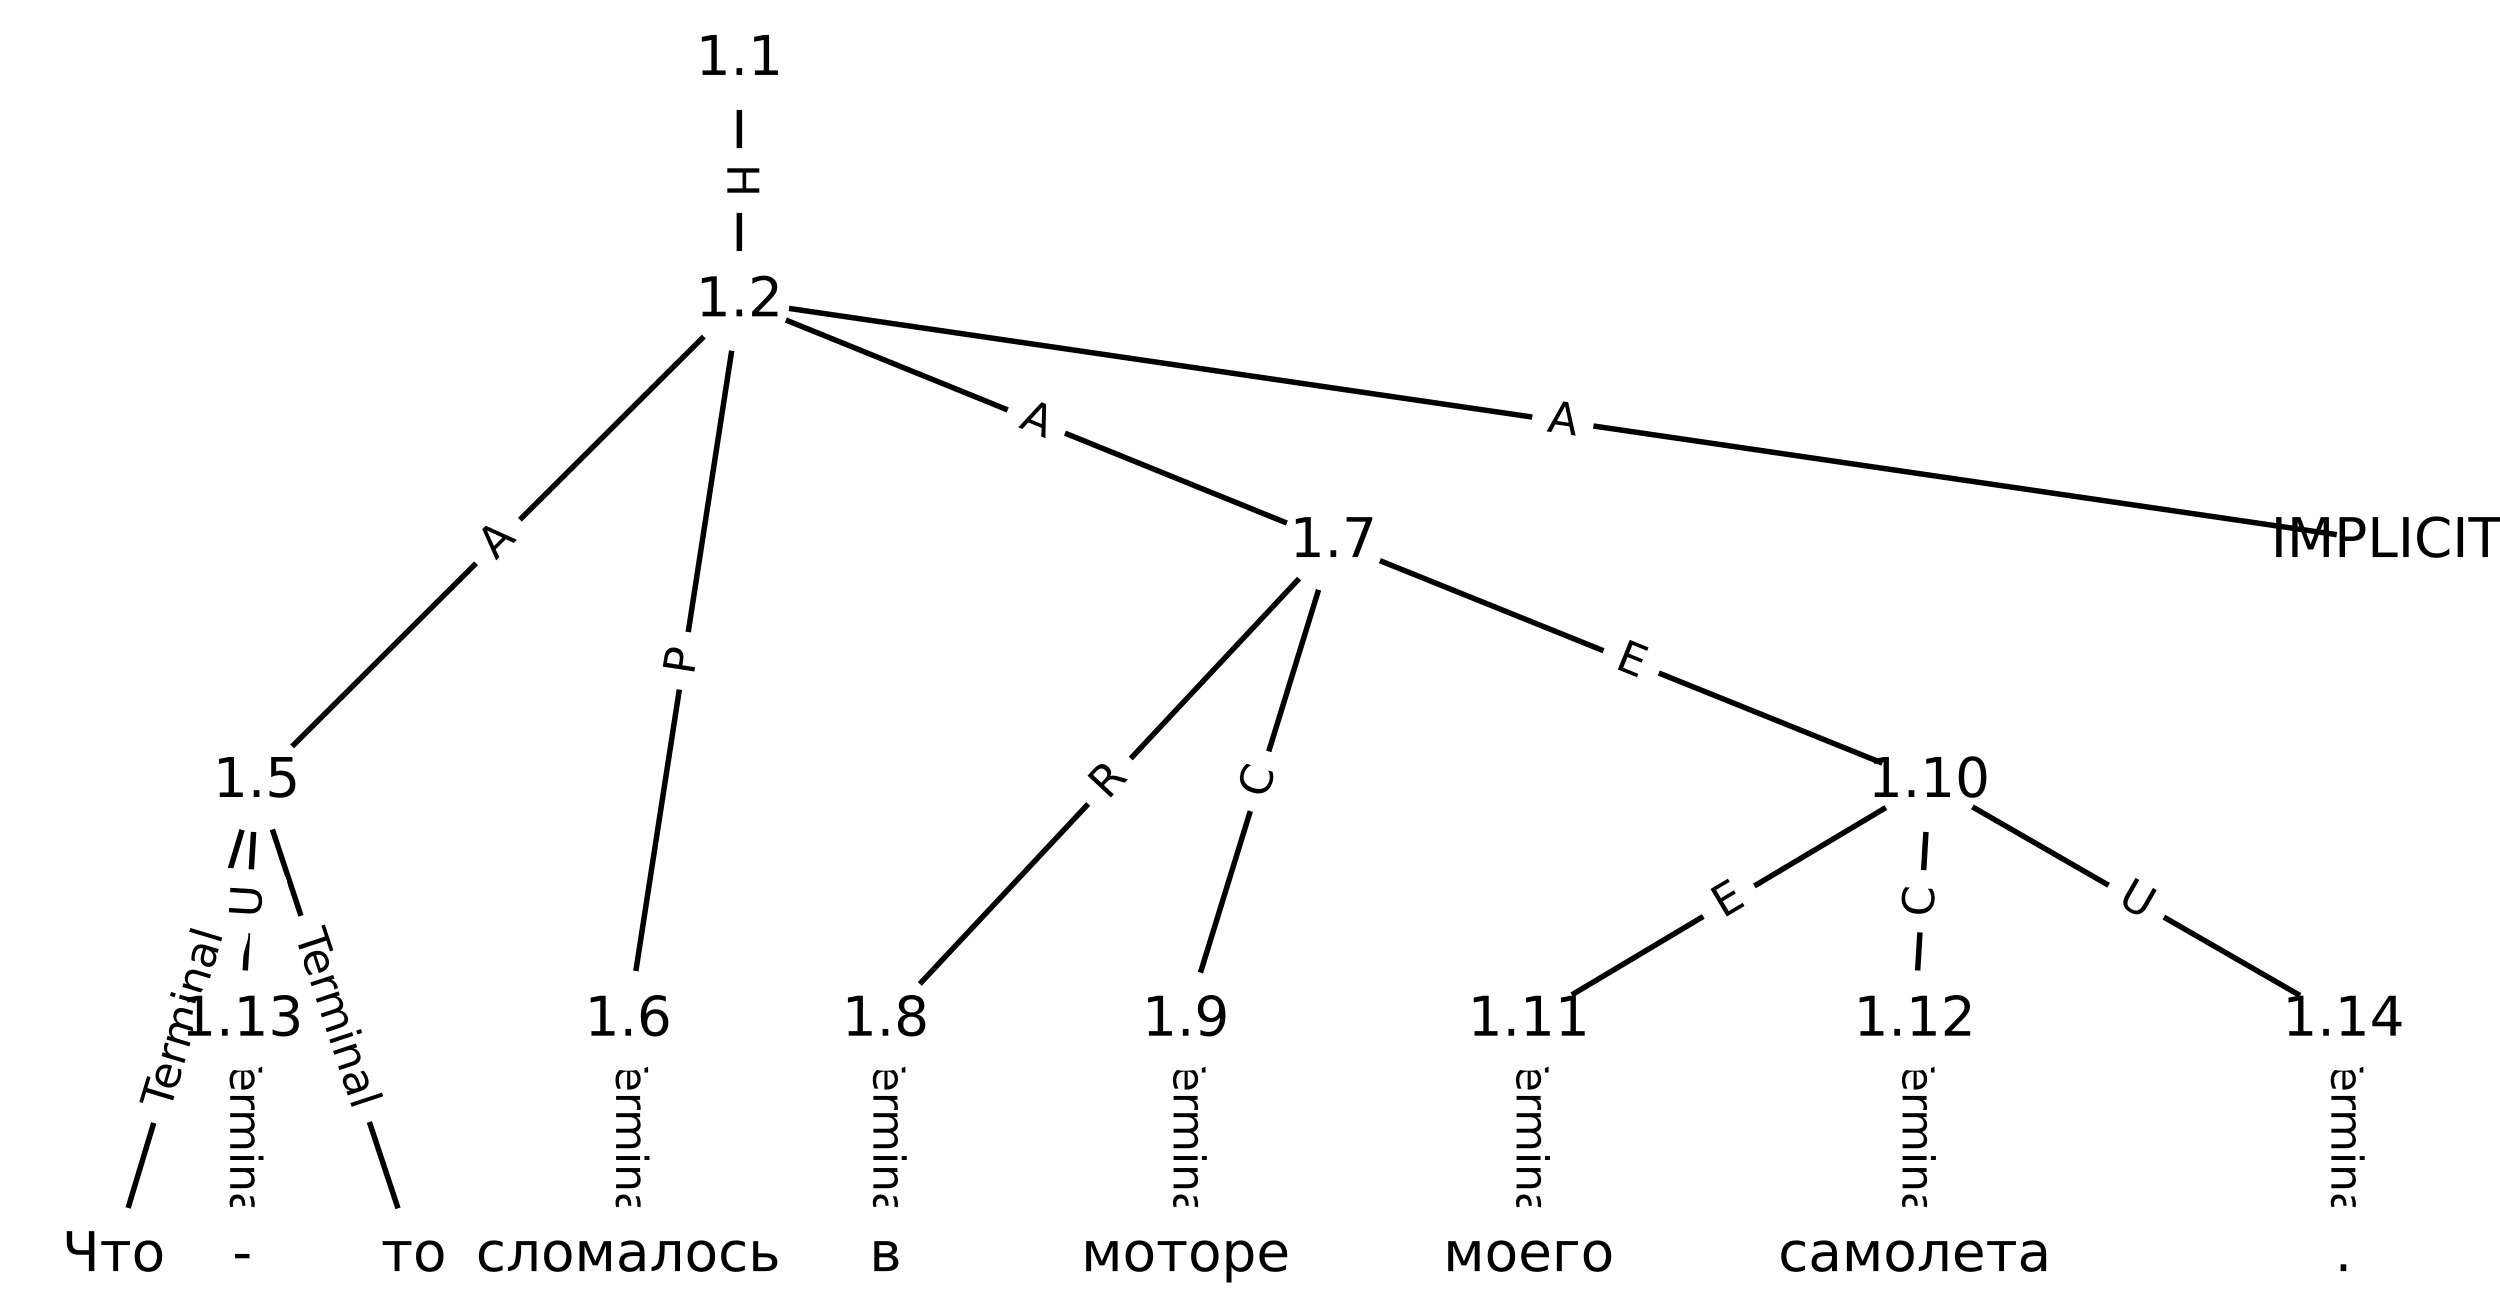 <?xml version="1.0" encoding="UTF-8"?>
<!DOCTYPE svg  PUBLIC '-//W3C//DTD SVG 1.1//EN'  'http://www.w3.org/Graphics/SVG/1.1/DTD/svg11.dtd'>
<svg width="456pt" height="240pt" version="1.1" viewBox="0 0 456 240" xmlns="http://www.w3.org/2000/svg" xmlns:xlink="http://www.w3.org/1999/xlink">
<defs>
<style type="text/css">*{stroke-linecap:butt;stroke-linejoin:round;}</style>
</defs>
<path d="m0 240h456v-240h-456z" fill="#fff"/>
<g fill="none" stroke="#000">
<path d="m134.86 10.909v44.025" clip-path="url(#a)"/>
<path d="m134.86 54.935 300.41 43.914" clip-path="url(#a)"/>
<path d="m134.86 54.935-88.066 87.68" clip-path="url(#a)"/>
<path d="m134.86 54.935-20.278 131.22" clip-path="url(#a)"/>
<path d="m134.86 54.935 108.34 43.914" clip-path="url(#a)"/>
<path d="m46.799 142.61-26.072 86.477" clip-path="url(#a)"/>
<path d="m46.799 142.61 28.679 86.477" clip-path="url(#a)"/>
<path d="m46.799 142.61-2.607 43.537" clip-path="url(#a)"/>
<path d="m114.59 186.15v42.94" clip-path="url(#a)"/>
<path d="m243.21 98.849-81.692 87.302" clip-path="url(#a)"/>
<path d="m243.21 98.849-26.941 87.302" clip-path="url(#a)"/>
<path d="m243.21 98.849 108.63 43.765" clip-path="url(#a)"/>
<path d="m161.52 186.15v42.94" clip-path="url(#a)"/>
<path d="m216.27 186.15v42.94" clip-path="url(#a)"/>
<path d="m351.84 142.61-73.002 43.537" clip-path="url(#a)"/>
<path d="m351.84 142.61-2.607 43.537" clip-path="url(#a)"/>
<path d="m351.84 142.61 75.609 43.537" clip-path="url(#a)"/>
<path d="m278.84 186.15v42.94" clip-path="url(#a)"/>
<path d="m349.23 186.15v42.94" clip-path="url(#a)"/>
<path d="m44.192 186.15v42.94" clip-path="url(#a)"/>
<path d="m427.45 186.15v42.94" clip-path="url(#a)"/>
</g>
<path d="m128.59 29.914v6.016q0 2.4 2.4 2.4h7.742q2.4 0 2.4-2.4v-6.016q0-2.4-2.4-2.4h-7.742q-2.4 0-2.4 2.4z" clip-path="url(#a)" fill="#fff" stroke="#fff"/>
<g clip-path="url(#a)">
<g transform="translate(132.66 29.914) rotate(90) scale(.08 -.08)">
<defs>
<path id="ad" d="m9.812 72.906h9.859v-29.891h35.844v29.891h9.859v-72.906h-9.859v34.719h-35.844v-34.719h-9.859z"/>
</defs>
<use xlink:href="#ad"/>
</g>
</g>
<path d="m281.45 82.701 5.415 0.792q2.375 0.347 2.722-2.028l1.12-7.661q0.347-2.375-2.028-2.722l-5.415-0.792q-2.375-0.347-2.722 2.028l-1.12 7.661q-0.347 2.375 2.028 2.722z" clip-path="url(#a)" fill="#fff" stroke="#fff"/>
<g clip-path="url(#a)">
<g transform="translate(282.04 78.68) rotate(8.317) scale(.08 -.08)">
<defs>
<path id="r" d="m34.188 63.188-13.391-36.281h26.812zm-5.578 9.719h11.188l27.781-72.906h-10.25l-6.641 18.703h-32.859l-6.641-18.703h-10.406z"/>
</defs>
<use xlink:href="#r"/>
</g>
</g>
<path d="m93.318 105.15 3.878-3.861q1.701-1.693 0.007-3.394l-5.463-5.487q-1.693-1.701-3.394-0.007l-3.878 3.861q-1.701 1.693-0.007 3.394l5.463 5.487q1.693 1.701 3.394 0.007z" clip-path="url(#a)" fill="#fff" stroke="#fff"/>
<g clip-path="url(#a)">
<g transform="translate(90.451 102.27) rotate(-44.874) scale(.08 -.08)">
<use xlink:href="#r"/>
</g>
</g>
<path d="m130.56 123.88 0.737-4.767q0.367-2.372-2.005-2.738l-7.652-1.183q-2.372-0.367-2.738 2.005l-0.737 4.767q-0.367 2.372 2.005 2.738l7.652 1.183q2.372 0.367 2.738-2.005z" clip-path="url(#a)" fill="#fff" stroke="#fff"/>
<g clip-path="url(#a)">
<g transform="translate(126.54 123.26) rotate(-81.215) scale(.08 -.08)">
<defs>
<path id="x" d="m19.672 64.797v-27.391h12.406q6.891 0 10.641 3.562 3.766 3.562 3.766 10.156 0 6.547-3.766 10.109-3.75 3.562-10.641 3.562zm-9.859 8.109h22.266q12.266 0 18.531-5.547 6.281-5.547 6.281-16.234 0-10.797-6.281-16.312-6.266-5.516-18.531-5.516h-12.406v-29.297h-9.859z"/>
</defs>
<use xlink:href="#x"/>
</g>
</g>
<path d="m184.15 81.676 5.072 2.056q2.224 0.902 3.126-1.323l2.908-7.176q0.902-2.224-1.323-3.126l-5.072-2.056q-2.224-0.902-3.126 1.323l-2.908 7.176q-0.902 2.224 1.323 3.126z" clip-path="url(#a)" fill="#fff" stroke="#fff"/>
<g clip-path="url(#a)">
<g transform="translate(185.67 77.91) rotate(22.064) scale(.08 -.08)">
<use xlink:href="#r"/>
</g>
</g>
<path d="m34.888 203.85 9.759-32.368q0.693-2.298-1.605-2.991l-7.413-2.235q-2.298-0.693-2.991 1.605l-9.759 32.368q-0.693 2.298 1.605 2.991l7.413 2.235q2.298 0.693 2.991-1.605z" clip-path="url(#a)" fill="#fff" stroke="#fff"/>
<g clip-path="url(#a)">
<g transform="translate(30.997 202.67) rotate(-73.222) scale(.08 -.08)">
<defs>
<path id="e" d="m-0.297 72.906h61.672v-8.312h-25.875v-64.594h-9.906v64.594h-25.891z"/>
<path id="m" d="m56.203 29.594v-4.391h-41.312q0.594-9.281 5.594-14.141t13.938-4.859q5.172 0 10.031 1.266t9.656 3.812v-8.5q-4.844-2.047-9.922-3.125t-10.297-1.078q-13.094 0-20.734 7.609-7.641 7.625-7.641 20.625 0 13.422 7.25 21.297 7.25 7.891 19.562 7.891 11.031 0 17.453-7.109 6.422-7.094 6.422-19.297zm-8.984 2.641q-0.094 7.359-4.125 11.75-4.031 4.406-10.672 4.406-7.516 0-12.031-4.25t-5.203-11.969z"/>
<path id="g" d="m41.109 46.297q-1.516 0.875-3.297 1.281-1.781 0.422-3.922 0.422-7.625 0-11.703-4.953t-4.078-14.234v-28.812h-9.031v54.688h9.031v-8.5q2.844 4.984 7.375 7.391 4.547 2.422 11.047 2.422 0.922 0 2.047-0.125 1.125-0.109 2.484-0.359z"/>
<path id="i" d="m52 44.188q3.375 6.062 8.062 8.938t11.031 2.875q8.547 0 13.188-5.984 4.641-5.969 4.641-17v-33.016h-9.031v32.719q0 7.859-2.797 11.656-2.781 3.812-8.484 3.812-6.984 0-11.047-4.641-4.047-4.625-4.047-12.641v-30.906h-9.031v32.719q0 7.906-2.781 11.688t-8.594 3.781q-6.891 0-10.953-4.656-4.047-4.656-4.047-12.625v-30.906h-9.031v54.688h9.031v-8.5q3.078 5.031 7.375 7.422t10.203 2.391q5.969 0 10.141-3.031 4.172-3.016 6.172-8.781z"/>
<path id="l" d="m9.422 54.688h8.984v-54.688h-8.984zm0 21.297h8.984v-11.391h-8.984z"/>
<path id="h" d="m54.891 33.016v-33.016h-8.984v32.719q0 7.766-3.031 11.609-3.031 3.859-9.078 3.859-7.281 0-11.484-4.641-4.203-4.625-4.203-12.641v-30.906h-9.031v54.688h9.031v-8.5q3.234 4.938 7.594 7.375 4.375 2.438 10.094 2.438 9.422 0 14.25-5.828 4.844-5.828 4.844-17.156z"/>
<path id="f" d="m34.281 27.484q-10.891 0-15.094-2.484t-4.203-8.5q0-4.781 3.156-7.594 3.156-2.797 8.562-2.797 7.484 0 12 5.297t4.516 14.078v2zm17.922 3.719v-31.203h-8.984v8.297q-3.078-4.969-7.672-7.344t-11.234-2.375q-8.391 0-13.359 4.719-4.953 4.719-4.953 12.625 0 9.219 6.172 13.906 6.188 4.688 18.438 4.688h12.609v0.891q0 6.203-4.078 9.594t-11.453 3.391q-4.688 0-9.141-1.125-4.438-1.125-8.531-3.375v8.312q4.922 1.906 9.562 2.844 4.641 0.953 9.031 0.953 11.875 0 17.734-6.156 5.859-6.141 5.859-18.641z"/>
<path id="k" d="m9.422 75.984h8.984v-75.984h-8.984z"/>
</defs>
<use xlink:href="#e"/>
<use x="44.084" xlink:href="#m"/>
<use x="105.607" xlink:href="#g"/>
<use x="144.971" xlink:href="#i"/>
<use x="242.383" xlink:href="#l"/>
<use x="270.166" xlink:href="#h"/>
<use x="333.545" xlink:href="#f"/>
<use x="394.824" xlink:href="#k"/>
</g>
</g>
<path d="m49.865 171.78 10.642 32.089q0.755 2.278 3.034 1.522l7.349-2.437q2.278-0.755 1.522-3.034l-10.642-32.089q-0.755-2.278-3.034-1.522l-7.349 2.437q-2.278 0.755-1.522 3.034z" clip-path="url(#a)" fill="#fff" stroke="#fff"/>
<g clip-path="url(#a)">
<g transform="translate(53.723 170.5) rotate(71.652) scale(.08 -.08)">
<use xlink:href="#e"/>
<use x="44.084" xlink:href="#m"/>
<use x="105.607" xlink:href="#g"/>
<use x="144.971" xlink:href="#i"/>
<use x="242.383" xlink:href="#l"/>
<use x="270.166" xlink:href="#h"/>
<use x="333.545" xlink:href="#f"/>
<use x="394.824" xlink:href="#k"/>
</g>
</g>
<path d="m51.581 167.68 0.35-5.845q0.143-2.396-2.252-2.539l-7.729-0.463q-2.396-0.143-2.539 2.252l-0.35 5.845q-0.143 2.396 2.252 2.539l7.729 0.463q2.396 0.143 2.539-2.252z" clip-path="url(#a)" fill="#fff" stroke="#fff"/>
<g clip-path="url(#a)">
<g transform="translate(47.524 167.44) rotate(-86.573) scale(.08 -.08)">
<defs>
<path id="w" d="m8.688 72.906h9.922v-44.297q0-11.719 4.234-16.875 4.25-5.141 13.781-5.141 9.469 0 13.719 5.141 4.25 5.156 4.25 16.875v44.297h9.906v-45.516q0-14.25-7.062-21.531-7.047-7.281-20.812-7.281-13.828 0-20.891 7.281-7.047 7.281-7.047 21.531z"/>
</defs>
<use xlink:href="#w"/>
</g>
</g>
<path d="m108.32 190.72v33.808q0 2.4 2.4 2.4h7.742q2.4 0 2.4-2.4v-33.808q0-2.4-2.4-2.4h-7.742q-2.4 0-2.4 2.4z" clip-path="url(#a)" fill="#fff" stroke="#fff"/>
<g clip-path="url(#a)">
<g transform="translate(112.38 190.72) rotate(90) scale(.08 -.08)">
<use xlink:href="#e"/>
<use x="44.084" xlink:href="#m"/>
<use x="105.607" xlink:href="#g"/>
<use x="144.971" xlink:href="#i"/>
<use x="242.383" xlink:href="#l"/>
<use x="270.166" xlink:href="#h"/>
<use x="333.545" xlink:href="#f"/>
<use x="394.824" xlink:href="#k"/>
</g>
</g>
<path d="m205.04 148.81 3.798-4.059q1.64-1.752-0.113-3.392l-5.653-5.29q-1.752-1.64-3.392 0.113l-3.798 4.059q-1.64 1.752 0.113 3.392l5.653 5.29q1.752 1.64 3.392-0.113z" clip-path="url(#a)" fill="#fff" stroke="#fff"/>
<g clip-path="url(#a)">
<g transform="translate(202.08 146.04) rotate(-46.901) scale(.08 -.08)">
<defs>
<path id="aa" d="m44.391 34.188q3.172-1.078 6.172-4.594t6.031-9.672l10.016-19.922h-10.609l-9.312 18.703q-3.625 7.328-7.016 9.719t-9.25 2.391h-10.75v-30.812h-9.859v72.906h22.266q12.5 0 18.656-5.234 6.156-5.219 6.156-15.766 0-6.891-3.203-11.438-3.203-4.531-9.297-6.281zm-24.719 30.609v-25.875h12.406q7.125 0 10.766 3.297t3.641 9.688-3.641 9.641-10.766 3.25z"/>
</defs>
<use xlink:href="#aa"/>
</g>
</g>
<path d="m234.91 147.02 1.647-5.338q0.708-2.293-1.586-3.001l-7.398-2.283q-2.293-0.708-3.001 1.586l-1.647 5.338q-0.708 2.293 1.586 3.001l7.398 2.283q2.293 0.708 3.001-1.586z" clip-path="url(#a)" fill="#fff" stroke="#fff"/>
<g clip-path="url(#a)">
<g transform="translate(231.02 145.82) rotate(-72.85) scale(.08 -.08)">
<defs>
<path id="q" d="m64.406 67.281v-10.391q-4.984 4.641-10.625 6.922-5.641 2.297-11.984 2.297-12.5 0-19.141-7.641t-6.641-22.094q0-14.406 6.641-22.047t19.141-7.641q6.344 0 11.984 2.297t10.625 6.938v-10.312q-5.172-3.516-10.969-5.281-5.781-1.75-12.219-1.75-16.562 0-26.094 10.125-9.516 10.141-9.516 27.672 0 17.578 9.516 27.703 9.531 10.141 26.094 10.141 6.531 0 12.312-1.734 5.797-1.734 10.875-5.203z"/>
</defs>
<use xlink:href="#q"/>
</g>
</g>
<path d="m292.84 125.6 4.689 1.889q2.226 0.897 3.123-1.329l2.893-7.182q0.897-2.226-1.329-3.123l-4.689-1.889q-2.226-0.897-3.123 1.329l-2.893 7.182q-0.897 2.226 1.329 3.123z" clip-path="url(#a)" fill="#fff" stroke="#fff"/>
<g clip-path="url(#a)">
<g transform="translate(294.36 121.83) rotate(21.943) scale(.08 -.08)">
<defs>
<path id="y" d="m9.812 72.906h46.094v-8.312h-36.234v-21.578h34.719v-8.297h-34.719v-26.422h37.109v-8.297h-46.969z"/>
</defs>
<use xlink:href="#y"/>
</g>
</g>
<path d="m155.25 190.72v33.808q0 2.4 2.4 2.4h7.742q2.4 0 2.4-2.4v-33.808q0-2.4-2.4-2.4h-7.742q-2.4 0-2.4 2.4z" clip-path="url(#a)" fill="#fff" stroke="#fff"/>
<g clip-path="url(#a)">
<g transform="translate(159.31 190.72) rotate(90) scale(.08 -.08)">
<use xlink:href="#e"/>
<use x="44.084" xlink:href="#m"/>
<use x="105.607" xlink:href="#g"/>
<use x="144.971" xlink:href="#i"/>
<use x="242.383" xlink:href="#l"/>
<use x="270.166" xlink:href="#h"/>
<use x="333.545" xlink:href="#f"/>
<use x="394.824" xlink:href="#k"/>
</g>
</g>
<path d="m210 190.72v33.808q0 2.4 2.4 2.4h7.742q2.4 0 2.4-2.4v-33.808q0-2.4-2.4-2.4h-7.742q-2.4 0-2.4 2.4z" clip-path="url(#a)" fill="#fff" stroke="#fff"/>
<g clip-path="url(#a)">
<g transform="translate(214.06 190.72) rotate(90) scale(.08 -.08)">
<use xlink:href="#e"/>
<use x="44.084" xlink:href="#m"/>
<use x="105.607" xlink:href="#g"/>
<use x="144.971" xlink:href="#i"/>
<use x="242.383" xlink:href="#l"/>
<use x="270.166" xlink:href="#h"/>
<use x="333.545" xlink:href="#f"/>
<use x="394.824" xlink:href="#k"/>
</g>
</g>
<path d="m316.38 171.06 4.341-2.589q2.061-1.229 0.832-3.291l-3.966-6.65q-1.229-2.061-3.291-0.832l-4.341 2.589q-2.061 1.229-0.832 3.291l3.966 6.65q1.229 2.061 3.291 0.832z" clip-path="url(#a)" fill="#fff" stroke="#fff"/>
<g clip-path="url(#a)">
<g transform="translate(314.3 167.57) rotate(-30.811) scale(.08 -.08)">
<use xlink:href="#y"/>
</g>
</g>
<path d="m356.63 167.55 0.334-5.576q0.143-2.396-2.252-2.539l-7.729-0.463q-2.396-0.143-2.539 2.252l-0.334 5.576q-0.143 2.396 2.252 2.539l7.729 0.463q2.396 0.143 2.539-2.252z" clip-path="url(#a)" fill="#fff" stroke="#fff"/>
<g clip-path="url(#a)">
<g transform="translate(352.58 167.3) rotate(-86.573) scale(.08 -.08)">
<use xlink:href="#q"/>
</g>
</g>
<path d="m383.98 168.36 5.074 2.922q2.08 1.198 3.277-0.882l3.864-6.71q1.198-2.08-0.882-3.277l-5.074-2.922q-2.08-1.198-3.277 0.882l-3.864 6.71q-1.198 2.08 0.882 3.277z" clip-path="url(#a)" fill="#fff" stroke="#fff"/>
<g clip-path="url(#a)">
<g transform="translate(386.01 164.83) rotate(29.934) scale(.08 -.08)">
<use xlink:href="#w"/>
</g>
</g>
<path d="m272.57 190.72v33.808q0 2.4 2.4 2.4h7.742q2.4 0 2.4-2.4v-33.808q0-2.4-2.4-2.4h-7.742q-2.4 0-2.4 2.4z" clip-path="url(#a)" fill="#fff" stroke="#fff"/>
<g clip-path="url(#a)">
<g transform="translate(276.63 190.72) rotate(90) scale(.08 -.08)">
<use xlink:href="#e"/>
<use x="44.084" xlink:href="#m"/>
<use x="105.607" xlink:href="#g"/>
<use x="144.971" xlink:href="#i"/>
<use x="242.383" xlink:href="#l"/>
<use x="270.166" xlink:href="#h"/>
<use x="333.545" xlink:href="#f"/>
<use x="394.824" xlink:href="#k"/>
</g>
</g>
<path d="m342.96 190.72v33.808q0 2.4 2.4 2.4h7.742q2.4 0 2.4-2.4v-33.808q0-2.4-2.4-2.4h-7.742q-2.4 0-2.4 2.4z" clip-path="url(#a)" fill="#fff" stroke="#fff"/>
<g clip-path="url(#a)">
<g transform="translate(347.03 190.72) rotate(90) scale(.08 -.08)">
<use xlink:href="#e"/>
<use x="44.084" xlink:href="#m"/>
<use x="105.607" xlink:href="#g"/>
<use x="144.971" xlink:href="#i"/>
<use x="242.383" xlink:href="#l"/>
<use x="270.166" xlink:href="#h"/>
<use x="333.545" xlink:href="#f"/>
<use x="394.824" xlink:href="#k"/>
</g>
</g>
<path d="m37.921 190.72v33.808q0 2.4 2.4 2.4h7.742q2.4 0 2.4-2.4v-33.808q0-2.4-2.4-2.4h-7.742q-2.4 0-2.4 2.4z" clip-path="url(#a)" fill="#fff" stroke="#fff"/>
<g clip-path="url(#a)">
<g transform="translate(41.985 190.72) rotate(90) scale(.08 -.08)">
<use xlink:href="#e"/>
<use x="44.084" xlink:href="#m"/>
<use x="105.607" xlink:href="#g"/>
<use x="144.971" xlink:href="#i"/>
<use x="242.383" xlink:href="#l"/>
<use x="270.166" xlink:href="#h"/>
<use x="333.545" xlink:href="#f"/>
<use x="394.824" xlink:href="#k"/>
</g>
</g>
<path d="m421.18 190.72v33.808q0 2.4 2.4 2.4h7.742q2.4 0 2.4-2.4v-33.808q0-2.4-2.4-2.4h-7.742q-2.4 0-2.4 2.4z" clip-path="url(#a)" fill="#fff" stroke="#fff"/>
<g clip-path="url(#a)">
<g transform="translate(425.24 190.72) rotate(90) scale(.08 -.08)">
<use xlink:href="#e"/>
<use x="44.084" xlink:href="#m"/>
<use x="105.607" xlink:href="#g"/>
<use x="144.971" xlink:href="#i"/>
<use x="242.383" xlink:href="#l"/>
<use x="270.166" xlink:href="#h"/>
<use x="333.545" xlink:href="#f"/>
<use x="394.824" xlink:href="#k"/>
</g>
</g>
<defs>
<path id="b" d="m0 8.66c2.297 0 4.5-0.912 6.124-2.537 1.624-1.624 2.537-3.827 2.537-6.124s-0.912-4.5-2.537-6.124c-1.624-1.624-3.827-2.537-6.124-2.537s-4.5 0.912-6.124 2.537c-1.624 1.624-2.537 3.827-2.537 6.124s0.912 4.5 2.537 6.124c1.624 1.624 3.827 2.537 6.124 2.537z"/>
</defs>
<g clip-path="url(#a)" fill="#ffffff" stroke="#ffffff">
<use x="20.727" y="229.091" xlink:href="#b"/>
<use x="44.192" y="229.091" xlink:href="#b"/>
<use x="75.479" y="229.091" xlink:href="#b"/>
<use x="114.587" y="229.091" xlink:href="#b"/>
<use x="161.516" y="229.091" xlink:href="#b"/>
<use x="216.268" y="229.091" xlink:href="#b"/>
<use x="278.84" y="229.091" xlink:href="#b"/>
<use x="349.235" y="229.091" xlink:href="#b"/>
<use x="427.451" y="229.091" xlink:href="#b"/>
<use x="435.273" y="98.849" xlink:href="#b"/>
<use x="134.865" y="10.909" xlink:href="#b"/>
<use x="134.865" y="54.935" xlink:href="#b"/>
<use x="46.799" y="142.614" xlink:href="#b"/>
<use x="114.587" y="186.151" xlink:href="#b"/>
<use x="243.209" y="98.849" xlink:href="#b"/>
<use x="161.516" y="186.151" xlink:href="#b"/>
<use x="216.268" y="186.151" xlink:href="#b"/>
<use x="351.842" y="142.614" xlink:href="#b"/>
<use x="278.84" y="186.151" xlink:href="#b"/>
<use x="349.235" y="186.151" xlink:href="#b"/>
<use x="44.192" y="186.151" xlink:href="#b"/>
<use x="427.451" y="186.151" xlink:href="#b"/>
</g>
<g clip-path="url(#a)">
<g transform="translate(11.327 231.85) scale(.1 -.1)">
<defs>
<path id="ar" d="m48.828 0v29.891h-20.359q-9.078 0-14.5 5.688t-5.422 17.297v20.031h9.812v-19.25q0-7.75 3.031-11.609t9.078-3.859h18.359v34.719h9.906v-72.906z"/>
<path id="n" d="m2.938 54.688h52.391v-7.172h-21.781v-47.516h-8.844v47.516h-21.766z"/>
<path id="j" d="m30.609 48.391q-7.219 0-11.422-5.641t-4.203-15.453 4.172-15.453q4.188-5.641 11.453-5.641 7.188 0 11.375 5.656 4.203 5.672 4.203 15.438 0 9.719-4.203 15.406-4.188 5.688-11.375 5.688zm0 7.609q11.719 0 18.406-7.625 6.703-7.609 6.703-21.078 0-13.422-6.703-21.078-6.688-7.641-18.406-7.641-11.766 0-18.438 7.641-6.656 7.656-6.656 21.078 0 13.469 6.656 21.078 6.672 7.625 18.438 7.625z"/>
</defs>
<use xlink:href="#ar"/>
<use x="68.555" xlink:href="#n"/>
<use x="126.807" xlink:href="#j"/>
</g>
</g>
<g clip-path="url(#a)">
<g transform="translate(42.388 231.85) scale(.1 -.1)">
<defs>
<path id="am" d="m4.891 31.391h26.312v-8h-26.312z"/>
</defs>
<use xlink:href="#am"/>
</g>
</g>
<g clip-path="url(#a)">
<g transform="translate(69.507 231.85) scale(.1 -.1)">
<use xlink:href="#n"/>
<use x="58.252" xlink:href="#j"/>
</g>
</g>
<g clip-path="url(#a)">
<g transform="translate(86.794 231.85) scale(.1 -.1)">
<defs>
<path id="s" d="m48.781 52.594v-8.406q-3.812 2.109-7.641 3.156t-7.734 1.047q-8.75 0-13.594-5.547-4.828-5.531-4.828-15.547t4.828-15.562q4.844-5.531 13.594-5.531 3.906 0 7.734 1.047t7.641 3.156v-8.312q-3.766-1.75-7.797-2.625-4.016-0.891-8.562-0.891-12.359 0-19.641 7.766-7.266 7.766-7.266 20.953 0 13.375 7.344 21.031 7.359 7.672 20.156 7.672 4.141 0 8.094-0.859 3.953-0.844 7.672-2.547z"/>
<path id="t" d="m3.719 0v7.469q8.875 1.375 11.609 7.516 3.328 8.656 3.328 30.766v8.938h36.953v-54.688h-8.984v47.516h-18.984v-5.422q0-21.094-4.297-30.562-4.594-10.109-19.625-11.531z"/>
<path id="o" d="m9.078 54.688h13.141l15.531-36.625 15.578 36.625h13.031v-54.688h-9.031v46.094l-15.094-35.594h-8.984l-15.141 35.594v-46.094h-9.031z"/>
<path id="v" d="m34.281 27.484q-10.891 0-15.094-2.484t-4.203-8.5q0-4.781 3.156-7.594 3.156-2.797 8.562-2.797 7.484 0 12 5.297t4.516 14.078v2zm17.922 3.719v-31.203h-8.984v8.297q-3.078-4.969-7.672-7.344t-11.234-2.375q-8.391 0-13.359 4.719-4.953 4.719-4.953 12.625 0 9.219 6.172 13.906 6.188 4.688 18.438 4.688h12.609v0.891q0 6.203-4.078 9.594t-11.453 3.391q-4.688 0-9.141-1.125-4.438-1.125-8.531-3.375v8.312q4.922 1.906 9.562 2.844 4.641 0.953 9.031 0.953 11.875 0 17.734-6.156 5.859-6.141 5.859-18.641z"/>
<path id="an" d="m43.453 16.219q0 4.391-3.203 6.688-3.188 2.297-9.344 2.297h-12.797v-18.031h12.797q6.156 0 9.344 2.312 3.203 2.328 3.203 6.734zm-34.375 38.469h9.031v-22.312h13.188q10.453 0 16.094-3.984 5.641-3.969 5.641-12.172t-5.641-12.219q-5.641-4-16.094-4h-22.219z"/>
</defs>
<use xlink:href="#s"/>
<use x="54.98" xlink:href="#t"/>
<use x="118.896" xlink:href="#j"/>
<use x="180.078" xlink:href="#o"/>
<use x="255.518" xlink:href="#v"/>
<use x="316.797" xlink:href="#t"/>
<use x="380.713" xlink:href="#j"/>
<use x="441.895" xlink:href="#s"/>
<use x="496.875" xlink:href="#an"/>
</g>
</g>
<g clip-path="url(#a)">
<g transform="translate(158.57 231.85) scale(.1 -.1)">
<defs>
<path id="aq" d="m18.062 25.203v-18.031h12.797q6.156 0 9.375 2.312 3.219 2.328 3.219 6.734 0 4.391-3.219 6.688t-9.375 2.297zm0 22.312v-15.141h11.828q5.078 0 8.297 2.016 3.219 2.031 3.219 5.656 0 3.609-3.219 5.531-3.219 1.938-8.297 1.938zm-8.984 7.172h21.391q9.625 0 14.797-3.516t5.172-10.016q0-5.016-2.641-7.984-2.625-2.953-7.812-3.672 6.203-1.172 9.625-4.891 3.422-3.703 3.422-9.281 0-7.312-5.641-11.328-5.641-4-16.094-4h-22.219z"/>
</defs>
<use xlink:href="#aq"/>
</g>
</g>
<g clip-path="url(#a)">
<g transform="translate(197.21 231.85) scale(.1 -.1)">
<defs>
<path id="ao" d="m18.109 8.203v-29h-9.031v75.484h9.031v-8.297q2.844 4.875 7.156 7.234 4.328 2.375 10.328 2.375 9.969 0 16.188-7.906 6.234-7.906 6.234-20.797t-6.234-20.812q-6.219-7.906-16.188-7.906-6 0-10.328 2.375-4.312 2.375-7.156 7.25zm30.578 19.094q0 9.906-4.078 15.547t-11.203 5.641q-7.141 0-11.219-5.641t-4.078-15.547 4.078-15.547 11.219-5.641q7.125 0 11.203 5.641t4.078 15.547z"/>
<path id="u" d="m56.203 29.594v-4.391h-41.312q0.594-9.281 5.594-14.141t13.938-4.859q5.172 0 10.031 1.266t9.656 3.812v-8.5q-4.844-2.047-9.922-3.125t-10.297-1.078q-13.094 0-20.734 7.609-7.641 7.625-7.641 20.625 0 13.422 7.25 21.297 7.25 7.891 19.562 7.891 11.031 0 17.453-7.109 6.422-7.094 6.422-19.297zm-8.984 2.641q-0.094 7.359-4.125 11.75-4.031 4.406-10.672 4.406-7.516 0-12.031-4.25t-5.203-11.969z"/>
</defs>
<use xlink:href="#o"/>
<use x="75.439" xlink:href="#j"/>
<use x="136.621" xlink:href="#n"/>
<use x="194.873" xlink:href="#j"/>
<use x="256.055" xlink:href="#ao"/>
<use x="319.531" xlink:href="#u"/>
</g>
</g>
<g clip-path="url(#a)">
<g transform="translate(263.25 231.85) scale(.1 -.1)">
<defs>
<path id="ap" d="m9.078 0v54.688h38.578v-7.172h-29.547v-47.516z"/>
</defs>
<use xlink:href="#o"/>
<use x="75.439" xlink:href="#j"/>
<use x="136.621" xlink:href="#u"/>
<use x="198.145" xlink:href="#ap"/>
<use x="250.684" xlink:href="#j"/>
</g>
</g>
<g clip-path="url(#a)">
<g transform="translate(324.34 231.85) scale(.1 -.1)">
<use xlink:href="#s"/>
<use x="54.98" xlink:href="#v"/>
<use x="116.26" xlink:href="#o"/>
<use x="191.699" xlink:href="#j"/>
<use x="252.881" xlink:href="#t"/>
<use x="316.797" xlink:href="#u"/>
<use x="378.32" xlink:href="#n"/>
<use x="436.572" xlink:href="#v"/>
</g>
</g>
<g clip-path="url(#a)">
<g transform="translate(425.86 231.85) scale(.1 -.1)">
<defs>
<path id="d" d="m10.688 12.406h10.312v-12.406h-10.312z"/>
</defs>
<use xlink:href="#d"/>
</g>
</g>
<g clip-path="url(#a)">
<g transform="translate(414.19 101.61) scale(.1 -.1)">
<defs>
<path id="p" d="m9.812 72.906h9.859v-72.906h-9.859z"/>
<path id="ab" d="m9.812 72.906h14.703l18.594-49.609 18.703 49.609h14.703v-72.906h-9.625v64.016l-18.797-50h-9.906l-18.797 50v-64.016h-9.578z"/>
<path id="ac" d="m9.812 72.906h9.859v-64.609h35.5v-8.297h-45.359z"/>
</defs>
<use xlink:href="#p"/>
<use x="29.492" xlink:href="#ab"/>
<use x="115.771" xlink:href="#x"/>
<use x="176.074" xlink:href="#ac"/>
<use x="231.787" xlink:href="#p"/>
<use x="261.279" xlink:href="#q"/>
<use x="331.104" xlink:href="#p"/>
<use x="360.596" xlink:href="#e"/>
</g>
</g>
<g clip-path="url(#a)">
<g transform="translate(126.91 13.668) scale(.1 -.1)">
<defs>
<path id="c" d="m12.406 8.297h16.109v55.625l-17.531-3.516v8.984l17.438 3.516h9.859v-64.609h16.109v-8.297h-41.984z"/>
</defs>
<use xlink:href="#c"/>
<use x="63.623" xlink:href="#d"/>
<use x="95.41" xlink:href="#c"/>
</g>
</g>
<g clip-path="url(#a)">
<g transform="translate(126.91 57.694) scale(.1 -.1)">
<defs>
<path id="z" d="m19.188 8.297h34.422v-8.297h-46.281v8.297q5.609 5.812 15.297 15.594 9.703 9.797 12.188 12.641 4.734 5.312 6.609 9 1.891 3.688 1.891 7.25 0 5.812-4.078 9.469-4.078 3.672-10.625 3.672-4.641 0-9.797-1.609-5.141-1.609-11-4.891v9.969q5.953 2.391 11.125 3.609 5.188 1.219 9.484 1.219 11.328 0 18.062-5.672 6.734-5.656 6.734-15.125 0-4.5-1.688-8.531-1.672-4.016-6.125-9.484-1.219-1.422-7.766-8.188-6.531-6.766-18.453-18.922z"/>
</defs>
<use xlink:href="#c"/>
<use x="63.623" xlink:href="#d"/>
<use x="95.41" xlink:href="#z"/>
</g>
</g>
<g clip-path="url(#a)">
<g transform="translate(38.848 145.37) scale(.1 -.1)">
<defs>
<path id="ai" d="m10.797 72.906h38.719v-8.312h-29.688v-17.859q2.141 0.734 4.281 1.094 2.156 0.359 4.312 0.359 12.203 0 19.328-6.688 7.141-6.688 7.141-18.109 0-11.766-7.328-18.297-7.328-6.516-20.656-6.516-4.594 0-9.359 0.781-4.75 0.781-9.828 2.344v9.922q4.391-2.391 9.078-3.562t9.906-1.172q8.453 0 13.375 4.438 4.938 4.438 4.938 12.062 0 7.609-4.938 12.047-4.922 4.453-13.375 4.453-3.953 0-7.891-0.875-3.922-0.875-8.016-2.734z"/>
</defs>
<use xlink:href="#c"/>
<use x="63.623" xlink:href="#d"/>
<use x="95.41" xlink:href="#ai"/>
</g>
</g>
<g clip-path="url(#a)">
<g transform="translate(106.64 188.91) scale(.1 -.1)">
<defs>
<path id="ah" d="m33.016 40.375q-6.641 0-10.531-4.547-3.875-4.531-3.875-12.438 0-7.859 3.875-12.438 3.891-4.562 10.531-4.562t10.516 4.562q3.875 4.578 3.875 12.438 0 7.906-3.875 12.438-3.875 4.547-10.516 4.547zm19.578 30.922v-8.984q-3.719 1.75-7.5 2.672-3.781 0.938-7.5 0.938-9.766 0-14.922-6.594-5.141-6.594-5.875-19.922 2.875 4.25 7.219 6.516 4.359 2.266 9.578 2.266 10.984 0 17.359-6.672 6.375-6.656 6.375-18.125 0-11.234-6.641-18.031-6.641-6.781-17.672-6.781-12.656 0-19.344 9.688-6.688 9.703-6.688 28.109 0 17.281 8.203 27.562t22.016 10.281q3.719 0 7.5-0.734t7.891-2.188z"/>
</defs>
<use xlink:href="#c"/>
<use x="63.623" xlink:href="#d"/>
<use x="95.41" xlink:href="#ah"/>
</g>
</g>
<g clip-path="url(#a)">
<g transform="translate(235.26 101.61) scale(.1 -.1)">
<defs>
<path id="ag" d="m8.203 72.906h46.875v-4.203l-26.469-68.703h-10.297l24.906 64.594h-35.016z"/>
</defs>
<use xlink:href="#c"/>
<use x="63.623" xlink:href="#d"/>
<use x="95.41" xlink:href="#ag"/>
</g>
</g>
<g clip-path="url(#a)">
<g transform="translate(153.56 188.91) scale(.1 -.1)">
<defs>
<path id="af" d="m31.781 34.625q-7.031 0-11.062-3.766-4.016-3.766-4.016-10.344 0-6.594 4.016-10.359 4.031-3.766 11.062-3.766t11.078 3.781q4.062 3.797 4.062 10.344 0 6.578-4.031 10.344-4.016 3.766-11.109 3.766zm-9.859 4.188q-6.344 1.562-9.891 5.906-3.531 4.359-3.531 10.609 0 8.734 6.219 13.812 6.234 5.078 17.062 5.078 10.891 0 17.094-5.078t6.203-13.812q0-6.25-3.547-10.609-3.531-4.344-9.828-5.906 7.125-1.656 11.094-6.5 3.984-4.828 3.984-11.797 0-10.609-6.469-16.281-6.469-5.656-18.531-5.656-12.047 0-18.531 5.656-6.469 5.672-6.469 16.281 0 6.969 4 11.797 4.016 4.844 11.141 6.5zm-3.609 15.578q0-5.656 3.531-8.828 3.547-3.172 9.938-3.172 6.359 0 9.938 3.172 3.594 3.172 3.594 8.828 0 5.672-3.594 8.844-3.578 3.172-9.938 3.172-6.391 0-9.938-3.172-3.531-3.172-3.531-8.844z"/>
</defs>
<use xlink:href="#c"/>
<use x="63.623" xlink:href="#d"/>
<use x="95.41" xlink:href="#af"/>
</g>
</g>
<g clip-path="url(#a)">
<g transform="translate(208.32 188.91) scale(.1 -.1)">
<defs>
<path id="ae" d="m10.984 1.516v8.984q3.719-1.766 7.516-2.688 3.812-0.922 7.484-0.922 9.766 0 14.906 6.562 5.156 6.562 5.891 19.953-2.828-4.203-7.188-6.453-4.344-2.25-9.609-2.25-10.938 0-17.312 6.609-6.375 6.625-6.375 18.109 0 11.219 6.641 18 6.641 6.797 17.672 6.797 12.656 0 19.312-9.703 6.672-9.688 6.672-28.141 0-17.234-8.188-27.516-8.172-10.281-21.984-10.281-3.719 0-7.531 0.734-3.797 0.734-7.906 2.203zm19.625 30.906q6.641 0 10.516 4.531 3.891 4.547 3.891 12.469 0 7.859-3.891 12.422-3.875 4.562-10.516 4.562t-10.516-4.562-3.875-12.422q0-7.922 3.875-12.469 3.875-4.531 10.516-4.531z"/>
</defs>
<use xlink:href="#c"/>
<use x="63.623" xlink:href="#d"/>
<use x="95.41" xlink:href="#ae"/>
</g>
</g>
<g clip-path="url(#a)">
<g transform="translate(340.71 145.37) scale(.1 -.1)">
<defs>
<path id="al" d="m31.781 66.406q-7.609 0-11.453-7.5-3.828-7.484-3.828-22.531 0-14.984 3.828-22.484 3.844-7.5 11.453-7.5 7.672 0 11.5 7.5 3.844 7.5 3.844 22.484 0 15.047-3.844 22.531-3.828 7.5-11.5 7.5zm0 7.812q12.266 0 18.734-9.703 6.469-9.688 6.469-28.141 0-18.406-6.469-28.109-6.469-9.688-18.734-9.688-12.25 0-18.719 9.688-6.469 9.703-6.469 28.109 0 18.453 6.469 28.141 6.469 9.703 18.719 9.703z"/>
</defs>
<use xlink:href="#c"/>
<use x="63.623" xlink:href="#d"/>
<use x="95.41" xlink:href="#c"/>
<use x="159.033" xlink:href="#al"/>
</g>
</g>
<g clip-path="url(#a)">
<g transform="translate(267.71 188.91) scale(.1 -.1)">
<use xlink:href="#c"/>
<use x="63.623" xlink:href="#d"/>
<use x="95.41" xlink:href="#c"/>
<use x="159.033" xlink:href="#c"/>
</g>
</g>
<g clip-path="url(#a)">
<g transform="translate(338.1 188.91) scale(.1 -.1)">
<use xlink:href="#c"/>
<use x="63.623" xlink:href="#d"/>
<use x="95.41" xlink:href="#c"/>
<use x="159.033" xlink:href="#z"/>
</g>
</g>
<g clip-path="url(#a)">
<g transform="translate(33.059 188.91) scale(.1 -.1)">
<defs>
<path id="ak" d="m40.578 39.312q7.078-1.516 11.047-6.312 3.984-4.781 3.984-11.812 0-10.781-7.422-16.703-7.422-5.906-21.094-5.906-4.578 0-9.438 0.906t-10.031 2.719v9.516q4.094-2.391 8.969-3.609 4.891-1.219 10.219-1.219 9.266 0 14.125 3.656t4.859 10.641q0 6.453-4.516 10.078-4.516 3.641-12.562 3.641h-8.5v8.109h8.891q7.266 0 11.125 2.906t3.859 8.375q0 5.609-3.984 8.609-3.969 3.016-11.391 3.016-4.062 0-8.703-0.891-4.641-0.875-10.203-2.719v8.781q5.625 1.562 10.531 2.344t9.25 0.781q11.234 0 17.766-5.109 6.547-5.094 6.547-13.781 0-6.062-3.469-10.234t-9.859-5.781z"/>
</defs>
<use xlink:href="#c"/>
<use x="63.623" xlink:href="#d"/>
<use x="95.41" xlink:href="#c"/>
<use x="159.033" xlink:href="#ak"/>
</g>
</g>
<g clip-path="url(#a)">
<g transform="translate(416.32 188.91) scale(.1 -.1)">
<defs>
<path id="aj" d="m37.797 64.312-24.906-38.922h24.906zm-2.594 8.594h12.406v-47.516h10.406v-8.203h-10.406v-17.188h-9.812v17.188h-32.906v9.516z"/>
</defs>
<use xlink:href="#c"/>
<use x="63.623" xlink:href="#d"/>
<use x="95.41" xlink:href="#c"/>
<use x="159.033" xlink:href="#aj"/>
</g>
</g>
<defs>
<clipPath id="a">
<rect width="456" height="240"/>
</clipPath>
</defs>
</svg>
